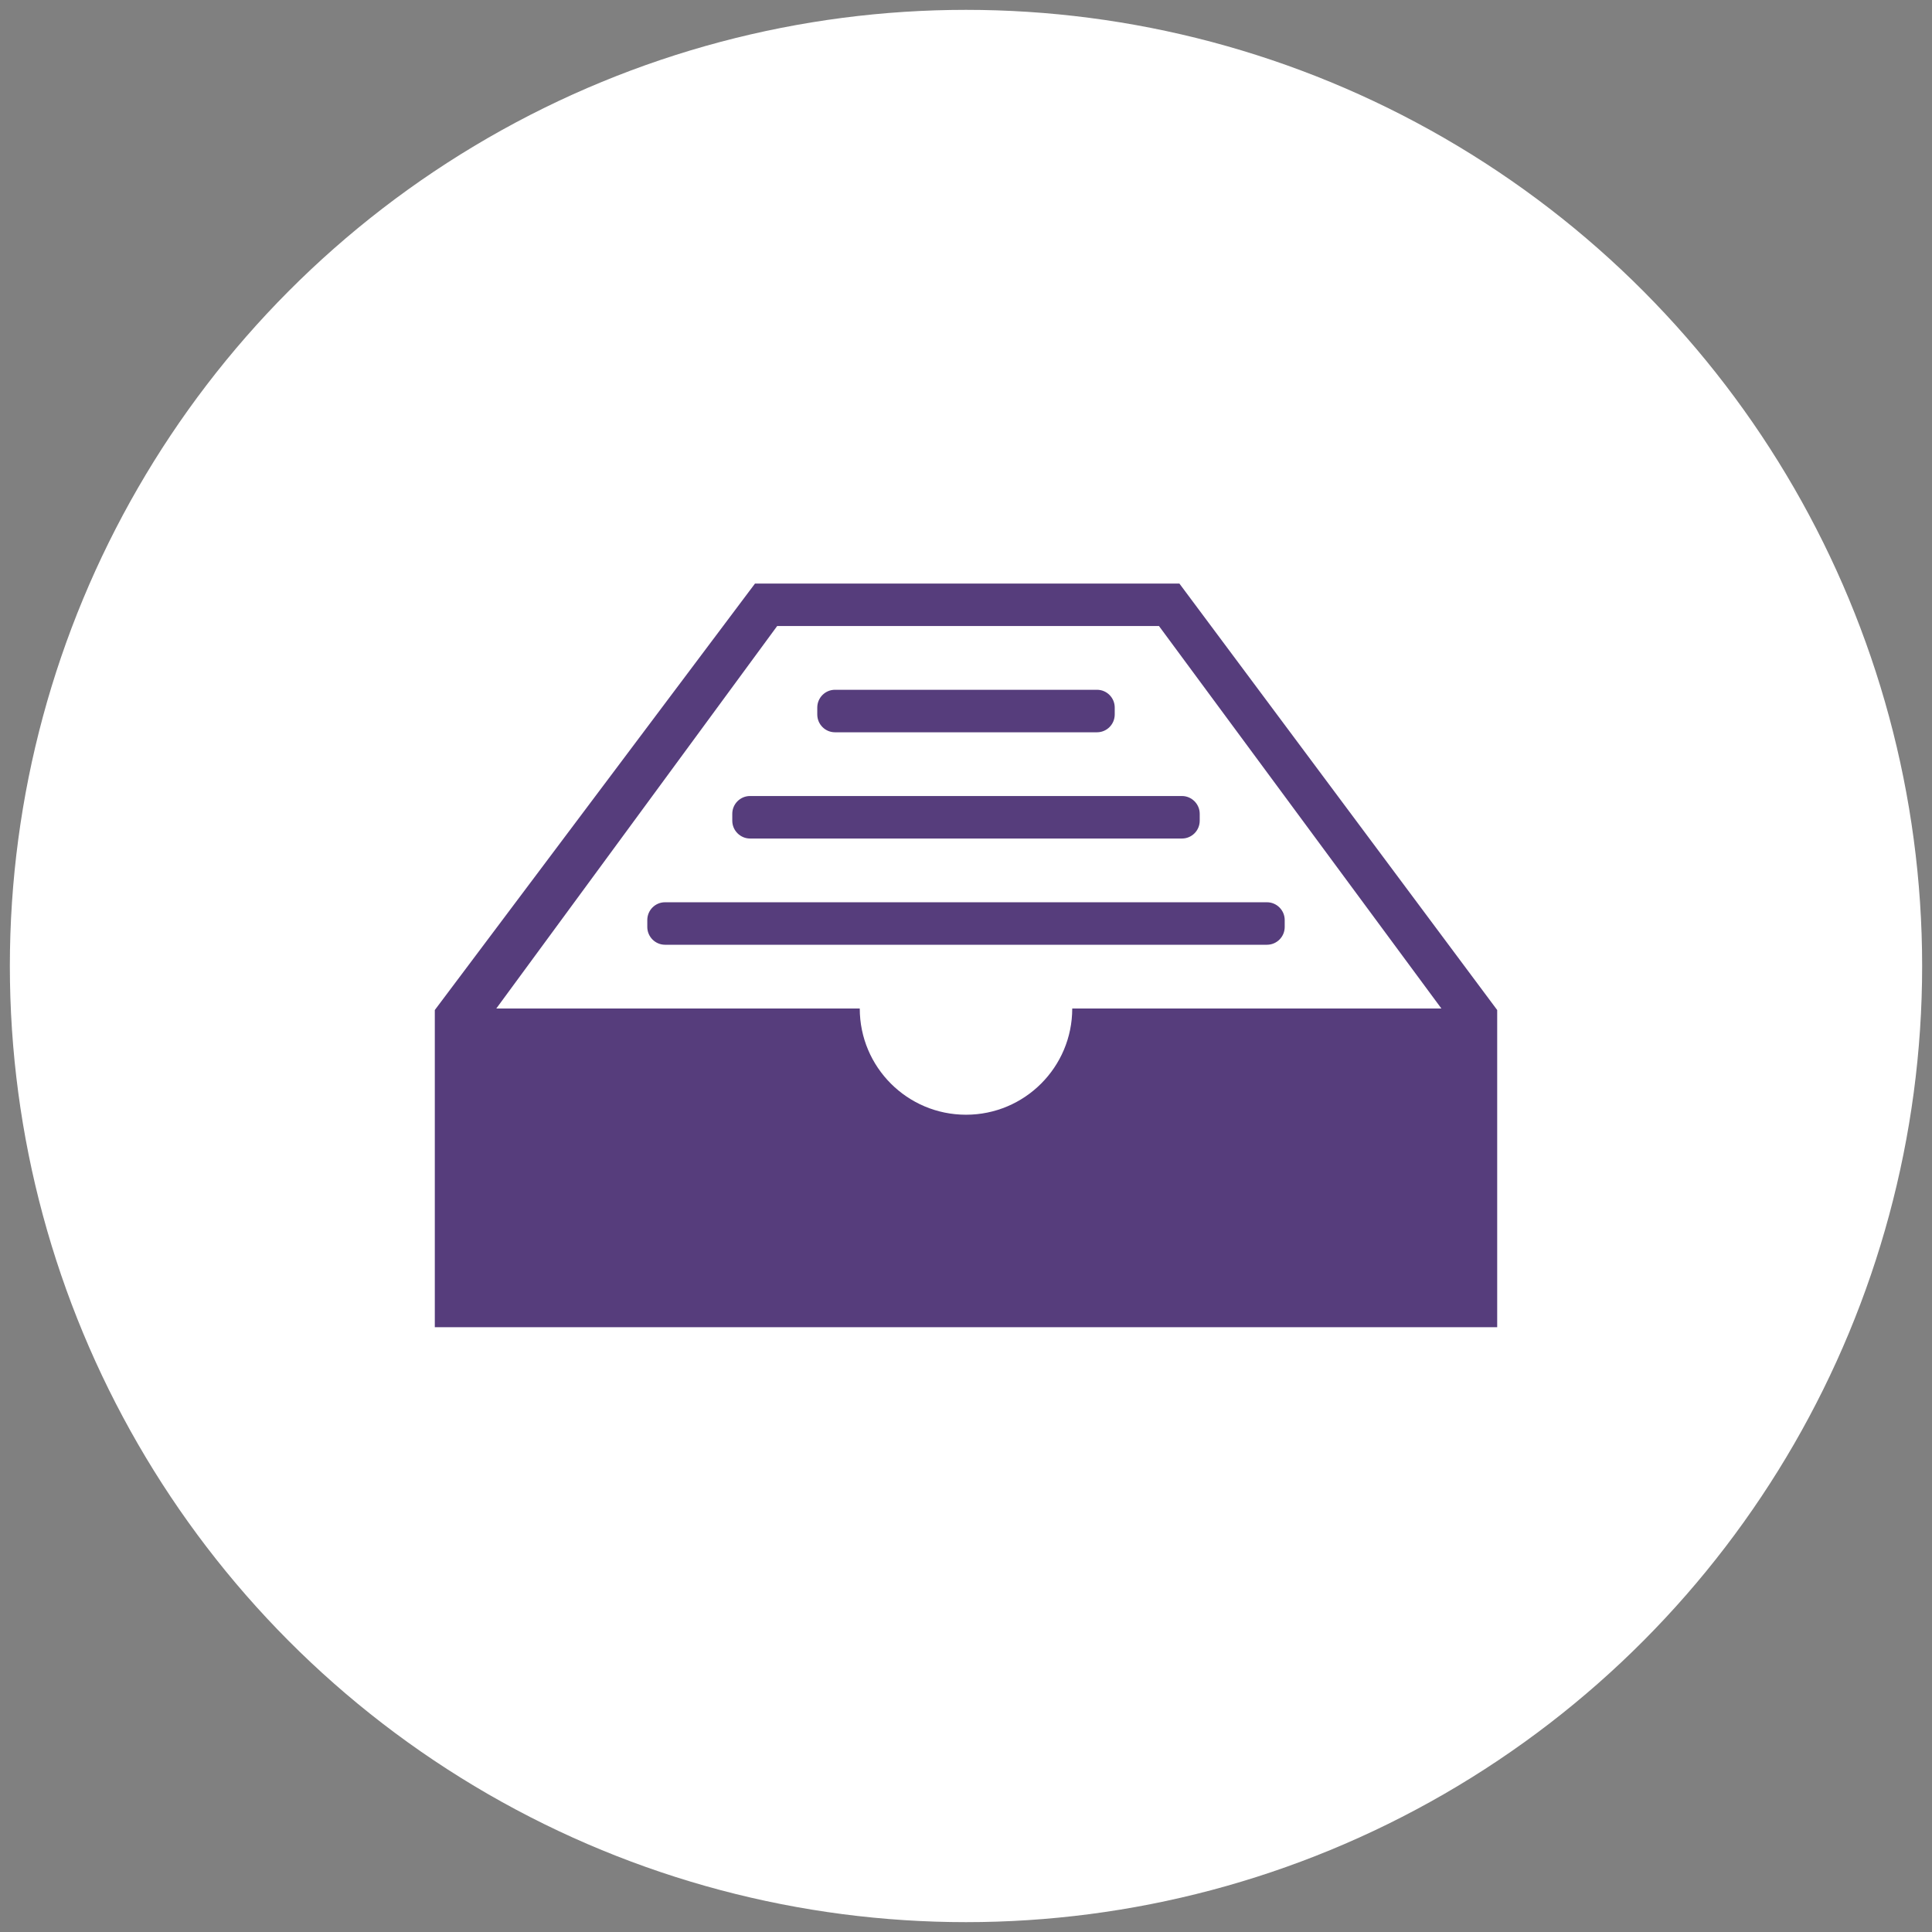 <?xml version="1.0" encoding="UTF-8" standalone="no"?>
<svg width="108px" height="108px" viewBox="0 0 108 108" version="1.1" xmlns="http://www.w3.org/2000/svg" xmlns:xlink="http://www.w3.org/1999/xlink" xmlns:sketch="http://www.bohemiancoding.com/sketch/ns">
    <rect x="0" y="0" width="108" height="108" fill="#808080" stroke="none"/>
    <!-- Generator: Sketch 3.1 (8751) - http://www.bohemiancoding.com/sketch -->
    <title>icon</title>
    <desc>Created with Sketch.</desc>
    <defs></defs>
    <g id="Page-1" stroke="none" stroke-width="1" fill="none" fill-rule="evenodd" sketch:type="MSPage">
        <g id="Artboard-1" sketch:type="MSArtboardGroup" transform="translate(-107, -235)">
            <g id="icon" sketch:type="MSLayerGroup" transform="translate(108, 236)">
                <ellipse id="Oval-3" fill="#FFFFFF" sketch:type="MSShapeGroup" cx="53" cy="53" rx="53.449" ry="53.449"></ellipse>
                <path d="M47.061,55.375 L26.744,55.375 L42.444,33.996 L63.788,33.996 L79.574,55.375 L58.939,55.375 C58.939,58.655 56.28,61.314 53,61.314 C49.72,61.314 47.061,58.655 47.061,55.375 Z M41.205,31.621 L64.929,31.621 L82.694,55.461 L82.694,73.192 L23.306,73.192 L23.306,55.461 L41.205,31.621 Z M36.174,49.437 C35.627,49.437 35.184,49.884 35.184,50.43 L35.184,50.819 C35.184,51.367 35.634,51.812 36.174,51.812 L69.826,51.812 C70.373,51.812 70.816,51.365 70.816,50.819 L70.816,50.43 C70.816,49.882 70.366,49.437 69.826,49.437 L36.174,49.437 Z M40.927,43.498 C40.379,43.498 39.935,43.945 39.935,44.492 L39.935,44.88 C39.935,45.429 40.388,45.874 40.927,45.874 L65.073,45.874 C65.621,45.874 66.065,45.427 66.065,44.88 L66.065,44.492 C66.065,43.943 65.612,43.498 65.073,43.498 L40.927,43.498 Z M45.676,37.559 C45.129,37.559 44.686,38.006 44.686,38.553 L44.686,38.941 C44.686,39.49 45.131,39.935 45.676,39.935 L60.324,39.935 C60.871,39.935 61.314,39.488 61.314,38.941 L61.314,38.553 C61.314,38.004 60.869,37.559 60.324,37.559 L45.676,37.559 Z" id="-drawer-F" fill="#563D7C" sketch:type="MSShapeGroup"></path>
            </g>
        </g>
    </g>
</svg>